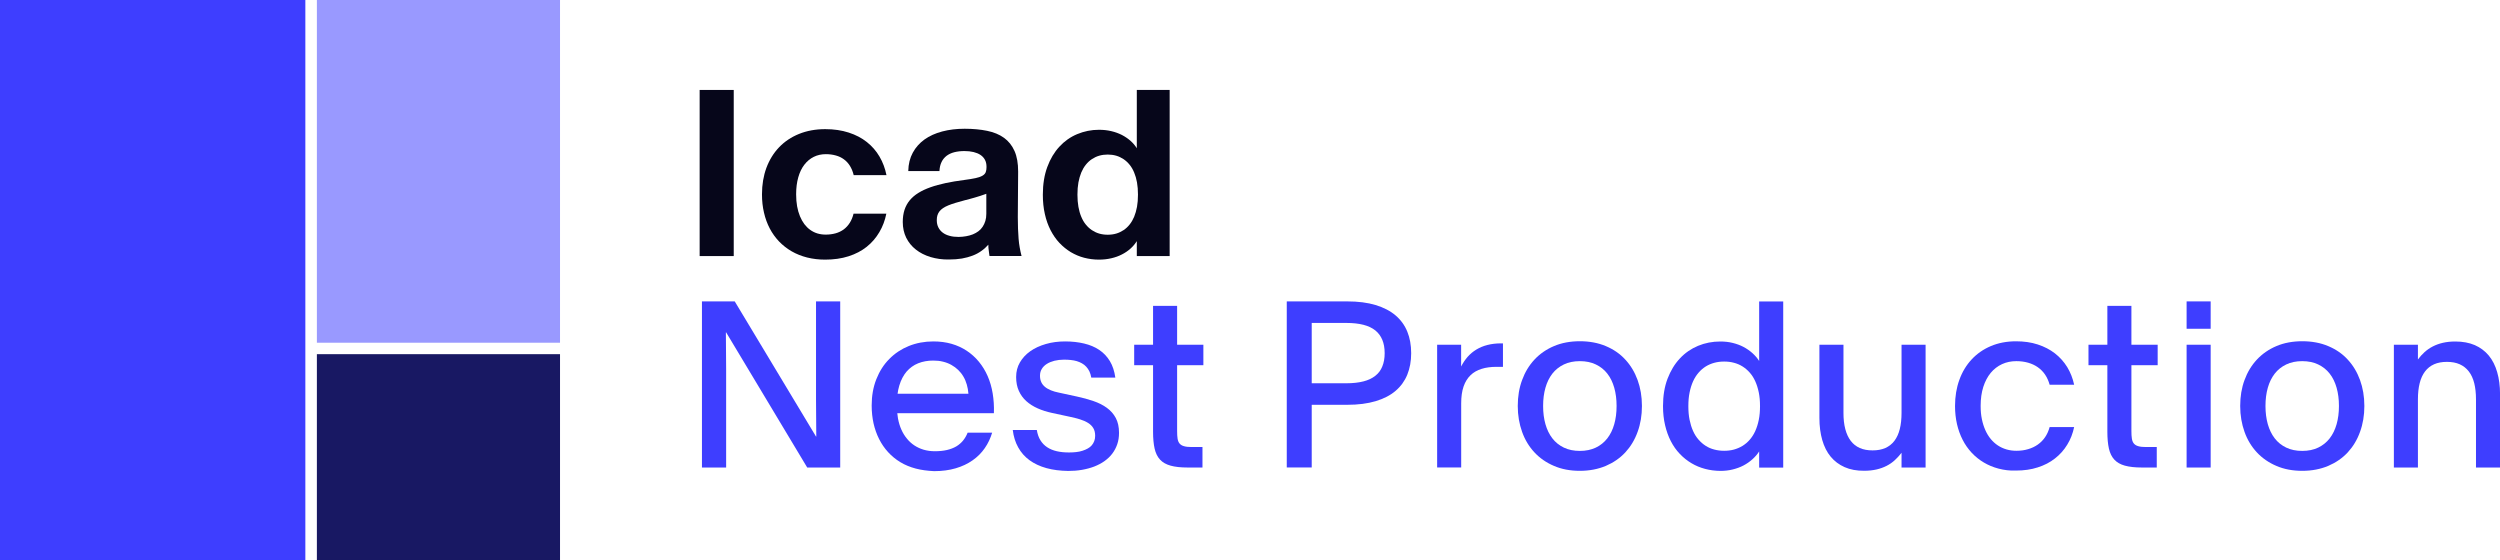 <svg width="250" height="56" viewBox="0 0 250 56" fill="none" xmlns="http://www.w3.org/2000/svg">
<path d="M69.965 8.995H73.373V25.607H69.965V8.995Z" fill="#06061A"/>
<path d="M80.713 25.75C80.15 25.608 79.633 25.401 79.161 25.129C78.695 24.858 78.275 24.528 77.906 24.146C77.538 23.758 77.227 23.325 76.975 22.846C76.723 22.361 76.529 21.838 76.4 21.269C76.264 20.7 76.199 20.092 76.199 19.445V19.419C76.199 18.462 76.348 17.583 76.639 16.787C76.936 15.992 77.357 15.306 77.906 14.731C78.456 14.155 79.122 13.709 79.904 13.392C80.687 13.075 81.56 12.914 82.523 12.914C83.39 12.914 84.166 13.03 84.871 13.257C85.569 13.483 86.177 13.8 86.688 14.207C87.199 14.614 87.619 15.093 87.949 15.656C88.279 16.218 88.511 16.839 88.647 17.512H85.369C85.285 17.156 85.155 16.852 84.994 16.587C84.826 16.322 84.632 16.108 84.392 15.934C84.159 15.759 83.888 15.63 83.578 15.546C83.274 15.462 82.944 15.416 82.588 15.416C82.142 15.416 81.734 15.507 81.372 15.688C81.01 15.869 80.7 16.128 80.435 16.47C80.17 16.813 79.969 17.233 79.827 17.731C79.685 18.229 79.614 18.792 79.614 19.419V19.445C79.614 19.872 79.646 20.266 79.71 20.628C79.775 20.991 79.872 21.327 79.995 21.624C80.118 21.922 80.267 22.187 80.435 22.413C80.609 22.639 80.803 22.833 81.023 22.989C81.243 23.144 81.482 23.267 81.741 23.344C82 23.422 82.278 23.461 82.575 23.461C82.931 23.461 83.261 23.415 83.565 23.331C83.868 23.247 84.14 23.111 84.379 22.937C84.612 22.762 84.813 22.543 84.981 22.277C85.149 22.012 85.272 21.708 85.356 21.366H88.634C88.499 22.032 88.272 22.652 87.936 23.215C87.606 23.778 87.186 24.269 86.675 24.676C86.164 25.084 85.563 25.401 84.858 25.627C84.159 25.853 83.377 25.963 82.51 25.963C81.883 25.963 81.282 25.892 80.713 25.75Z" fill="#06061A"/>
<path d="M93.052 25.704C92.489 25.53 91.997 25.284 91.584 24.954C91.17 24.631 90.853 24.236 90.62 23.771C90.394 23.305 90.277 22.788 90.277 22.206V22.193C90.277 21.747 90.335 21.346 90.452 20.984C90.568 20.628 90.743 20.311 90.976 20.027C91.209 19.749 91.493 19.503 91.842 19.29C92.185 19.076 92.586 18.889 93.045 18.727C93.498 18.565 94.008 18.43 94.565 18.307C95.121 18.19 95.729 18.087 96.388 18.003C96.886 17.938 97.281 17.873 97.572 17.809C97.869 17.744 98.095 17.66 98.257 17.563C98.419 17.466 98.522 17.35 98.574 17.214C98.626 17.078 98.651 16.91 98.651 16.709V16.69C98.651 16.412 98.6 16.179 98.496 15.985C98.393 15.791 98.244 15.623 98.05 15.494C97.856 15.364 97.617 15.268 97.352 15.203C97.08 15.138 96.776 15.106 96.44 15.106C96.071 15.106 95.735 15.145 95.431 15.222C95.127 15.3 94.868 15.423 94.655 15.584C94.442 15.752 94.267 15.959 94.151 16.212C94.028 16.464 93.963 16.761 93.944 17.104H90.827C90.84 16.406 90.995 15.791 91.28 15.268C91.564 14.744 91.959 14.304 92.45 13.948C92.948 13.593 93.537 13.328 94.222 13.146C94.907 12.965 95.657 12.875 96.466 12.875C97.3 12.875 98.044 12.946 98.71 13.082C99.376 13.218 99.938 13.45 100.397 13.78C100.857 14.11 101.206 14.55 101.451 15.099C101.697 15.649 101.814 16.334 101.814 17.162L101.781 21.721C101.781 22.135 101.788 22.523 101.801 22.878C101.814 23.234 101.833 23.564 101.859 23.881C101.885 24.198 101.923 24.495 101.975 24.773C102.027 25.058 102.085 25.329 102.156 25.601H98.949C98.936 25.504 98.917 25.413 98.91 25.329C98.897 25.245 98.884 25.155 98.878 25.071C98.865 24.987 98.858 24.89 98.845 24.793C98.839 24.696 98.832 24.586 98.832 24.469C98.626 24.702 98.399 24.916 98.134 25.096C97.876 25.284 97.585 25.439 97.261 25.562C96.938 25.685 96.582 25.782 96.188 25.853C95.793 25.918 95.36 25.95 94.894 25.95C94.235 25.963 93.621 25.872 93.052 25.704ZM96.615 23.622C96.86 23.577 97.08 23.519 97.287 23.435C97.494 23.351 97.675 23.247 97.843 23.124C98.011 23.001 98.147 22.853 98.263 22.678C98.38 22.503 98.47 22.309 98.535 22.096C98.6 21.883 98.632 21.643 98.632 21.385V19.38C98.419 19.458 98.218 19.529 98.031 19.587C97.843 19.645 97.662 19.703 97.481 19.755C97.306 19.807 97.132 19.852 96.97 19.898C96.802 19.943 96.647 19.982 96.498 20.02C96.142 20.117 95.832 20.201 95.554 20.285C95.276 20.369 95.037 20.454 94.83 20.538C94.623 20.622 94.442 20.719 94.299 20.816C94.157 20.913 94.034 21.023 93.944 21.139C93.853 21.255 93.789 21.385 93.743 21.527C93.698 21.669 93.679 21.831 93.679 22.012V22.025C93.679 22.29 93.73 22.529 93.834 22.736C93.937 22.943 94.08 23.118 94.267 23.26C94.455 23.402 94.681 23.512 94.953 23.583C95.224 23.661 95.528 23.693 95.864 23.693C96.117 23.687 96.369 23.668 96.615 23.622Z" fill="#06061A"/>
<path d="M108.417 25.775C107.939 25.652 107.499 25.459 107.079 25.213C106.665 24.961 106.283 24.65 105.941 24.288C105.598 23.926 105.307 23.499 105.055 23.014C104.809 22.529 104.615 21.992 104.486 21.404C104.35 20.816 104.285 20.175 104.285 19.483V19.458C104.285 18.423 104.434 17.498 104.731 16.696C105.029 15.888 105.43 15.216 105.941 14.666C106.445 14.116 107.04 13.696 107.725 13.411C108.411 13.127 109.129 12.978 109.892 12.978C110.331 12.978 110.745 13.023 111.127 13.114C111.515 13.204 111.864 13.334 112.187 13.495C112.511 13.664 112.795 13.858 113.054 14.084C113.306 14.31 113.519 14.562 113.681 14.828V8.995H116.966V25.607H113.681V24.113C113.513 24.379 113.306 24.631 113.054 24.857C112.802 25.083 112.511 25.284 112.187 25.446C111.864 25.614 111.515 25.737 111.127 25.827C110.739 25.918 110.331 25.963 109.892 25.963C109.387 25.963 108.896 25.898 108.417 25.775ZM111.625 23.357C111.89 23.279 112.129 23.163 112.355 23.014C112.582 22.865 112.782 22.678 112.963 22.452C113.144 22.225 113.293 21.967 113.416 21.676C113.539 21.378 113.629 21.048 113.7 20.686C113.765 20.324 113.797 19.917 113.797 19.477V19.451C113.797 19.011 113.765 18.61 113.7 18.242C113.636 17.88 113.539 17.544 113.416 17.253C113.293 16.955 113.144 16.696 112.963 16.477C112.782 16.25 112.582 16.069 112.355 15.914C112.129 15.765 111.89 15.649 111.625 15.571C111.359 15.494 111.075 15.455 110.771 15.455C110.467 15.455 110.183 15.494 109.917 15.571C109.652 15.649 109.413 15.765 109.187 15.914C108.96 16.063 108.76 16.25 108.579 16.477C108.398 16.703 108.249 16.962 108.126 17.253C108.003 17.55 107.913 17.88 107.842 18.242C107.777 18.604 107.745 19.011 107.745 19.451V19.477C107.745 19.917 107.777 20.318 107.842 20.686C107.906 21.048 108.003 21.385 108.126 21.676C108.249 21.973 108.398 22.232 108.579 22.452C108.76 22.678 108.96 22.859 109.187 23.014C109.413 23.163 109.652 23.279 109.917 23.357C110.183 23.434 110.467 23.473 110.771 23.473C111.075 23.473 111.359 23.434 111.625 23.357Z" fill="#06061A"/>
<path d="M70.195 30.14H73.474L81.602 43.655H81.628L81.602 39.956V30.14H84.021V46.753H80.723L72.614 33.238H72.588L72.614 36.937V46.753H70.195V30.14Z" fill="#3E3EFF"/>
<path d="M91.572 46.856C91.009 46.707 90.492 46.494 90.033 46.216C89.573 45.938 89.166 45.602 88.811 45.214C88.455 44.825 88.151 44.386 87.912 43.907C87.666 43.422 87.485 42.905 87.356 42.342C87.233 41.78 87.168 41.191 87.168 40.571V40.545C87.168 39.581 87.323 38.702 87.634 37.919C87.944 37.137 88.371 36.458 88.927 35.902C89.477 35.339 90.13 34.906 90.88 34.602C91.63 34.298 92.451 34.143 93.331 34.143C93.984 34.143 94.591 34.22 95.154 34.382C95.717 34.544 96.221 34.777 96.68 35.081C97.133 35.384 97.54 35.746 97.889 36.173C98.239 36.6 98.53 37.072 98.762 37.602C98.995 38.133 99.163 38.708 99.267 39.335C99.37 39.963 99.415 40.616 99.39 41.308V41.321H88.914L88.888 39.374H96.842V39.361C96.816 39.044 96.764 38.747 96.68 38.456C96.596 38.165 96.486 37.9 96.338 37.654C96.195 37.408 96.021 37.189 95.82 36.995C95.62 36.801 95.393 36.633 95.135 36.49C94.882 36.348 94.598 36.238 94.3 36.167C93.997 36.089 93.673 36.057 93.318 36.057C92.768 36.057 92.27 36.148 91.817 36.328C91.365 36.51 90.983 36.788 90.66 37.156C90.343 37.531 90.097 37.997 89.929 38.559C89.761 39.122 89.677 39.788 89.69 40.558V40.584C89.69 41.03 89.729 41.456 89.8 41.857C89.877 42.258 89.987 42.627 90.136 42.957C90.285 43.293 90.466 43.59 90.686 43.855C90.899 44.121 91.151 44.353 91.436 44.541C91.72 44.728 92.031 44.871 92.374 44.974C92.716 45.071 93.085 45.123 93.473 45.123C93.925 45.123 94.333 45.084 94.695 45C95.051 44.916 95.368 44.793 95.633 44.638C95.898 44.476 96.124 44.282 96.312 44.05C96.499 43.817 96.648 43.558 96.764 43.267H99.215C99.047 43.823 98.808 44.34 98.478 44.813C98.154 45.285 97.747 45.692 97.256 46.035C96.771 46.377 96.208 46.643 95.568 46.83C94.928 47.018 94.21 47.115 93.408 47.115C92.742 47.082 92.134 47.005 91.572 46.856Z" fill="#3E3EFF"/>
<path d="M104.64 46.811C103.987 46.63 103.424 46.364 102.952 46.022C102.48 45.679 102.105 45.252 101.821 44.741C101.536 44.231 101.355 43.655 101.277 43.002H103.683C103.748 43.403 103.864 43.746 104.045 44.03C104.22 44.315 104.446 44.547 104.724 44.728C105.002 44.91 105.319 45.039 105.681 45.123C106.043 45.207 106.451 45.246 106.903 45.246C107.155 45.246 107.395 45.233 107.627 45.207C107.86 45.181 108.074 45.136 108.261 45.071C108.455 45.007 108.63 44.935 108.785 44.845C108.94 44.761 109.076 44.651 109.179 44.528C109.283 44.405 109.367 44.263 109.425 44.108C109.483 43.953 109.516 43.784 109.516 43.597V43.571C109.516 43.267 109.451 43.008 109.328 42.808C109.205 42.601 109.031 42.433 108.804 42.291C108.578 42.148 108.313 42.032 108.002 41.935C107.692 41.838 107.349 41.754 106.981 41.676L105.177 41.288C104.672 41.178 104.207 41.03 103.767 40.836C103.334 40.642 102.952 40.402 102.635 40.118C102.318 39.833 102.066 39.491 101.885 39.09C101.704 38.689 101.614 38.23 101.614 37.712V37.687C101.614 37.163 101.736 36.678 101.989 36.245C102.241 35.811 102.584 35.436 103.023 35.126C103.463 34.815 103.98 34.576 104.582 34.401C105.177 34.227 105.823 34.143 106.515 34.143C107.201 34.143 107.828 34.214 108.403 34.35C108.979 34.486 109.49 34.699 109.923 34.99C110.356 35.281 110.712 35.656 110.99 36.115C111.268 36.574 111.443 37.124 111.533 37.758H109.128C109.089 37.525 109.024 37.318 108.94 37.137C108.856 36.962 108.746 36.807 108.623 36.671C108.5 36.535 108.358 36.425 108.196 36.335C108.041 36.245 107.867 36.173 107.679 36.115C107.492 36.063 107.291 36.018 107.071 35.999C106.858 35.973 106.632 35.966 106.392 35.966C106.056 35.966 105.739 36.005 105.442 36.076C105.144 36.154 104.892 36.257 104.679 36.393C104.465 36.529 104.297 36.697 104.181 36.891C104.058 37.085 104 37.311 104 37.564V37.59C104 37.822 104.045 38.036 104.129 38.217C104.213 38.398 104.336 38.553 104.498 38.689C104.659 38.825 104.86 38.934 105.093 39.032C105.325 39.129 105.597 39.206 105.894 39.264L107.686 39.652C108.274 39.775 108.824 39.93 109.341 40.105C109.858 40.28 110.305 40.506 110.686 40.784C111.068 41.062 111.365 41.398 111.578 41.799C111.792 42.2 111.902 42.692 111.902 43.273V43.299C111.902 43.7 111.844 44.075 111.727 44.418C111.611 44.761 111.443 45.078 111.229 45.362C111.016 45.647 110.751 45.892 110.447 46.112C110.143 46.326 109.8 46.507 109.419 46.656C109.044 46.798 108.636 46.908 108.19 46.985C107.75 47.063 107.291 47.095 106.813 47.095C106.024 47.082 105.293 46.992 104.64 46.811Z" fill="#3E3EFF"/>
<path d="M117.059 46.565C116.612 46.442 116.263 46.242 116.005 45.963C115.746 45.685 115.565 45.317 115.461 44.858C115.358 44.398 115.306 43.836 115.306 43.17V36.522H113.418V34.472H115.306V30.586H117.712V34.472H120.337V36.522H117.712V43.118C117.712 43.409 117.725 43.655 117.757 43.862C117.789 44.069 117.854 44.23 117.957 44.353C118.061 44.476 118.21 44.567 118.397 44.618C118.591 44.677 118.843 44.703 119.16 44.703H120.247V46.752H118.759C118.067 46.752 117.498 46.688 117.059 46.565Z" fill="#3E3EFF"/>
<path d="M128.676 30.14H134.722C135.815 30.14 136.759 30.263 137.561 30.503C138.363 30.748 139.029 31.091 139.552 31.537C140.076 31.983 140.471 32.526 140.729 33.16C140.988 33.794 141.117 34.512 141.117 35.307V35.333C141.117 36.115 140.988 36.827 140.729 37.467C140.471 38.101 140.076 38.644 139.552 39.09C139.029 39.536 138.363 39.879 137.561 40.118C136.759 40.358 135.815 40.48 134.722 40.48H131.172V46.746H128.676V30.14ZM134.638 38.327C135.297 38.327 135.867 38.262 136.345 38.139C136.824 38.017 137.218 37.829 137.535 37.577C137.852 37.331 138.085 37.014 138.233 36.639C138.388 36.264 138.466 35.825 138.466 35.333V35.307C138.466 34.803 138.388 34.363 138.233 33.988C138.078 33.613 137.845 33.296 137.535 33.044C137.218 32.792 136.824 32.604 136.345 32.481C135.867 32.358 135.297 32.294 134.638 32.294H131.172V38.327H134.638Z" fill="#3E3EFF"/>
<path d="M143.707 34.473H146.113V36.652C146.294 36.296 146.507 35.98 146.759 35.688C147.011 35.404 147.302 35.158 147.632 34.958C147.962 34.757 148.331 34.602 148.738 34.499C149.145 34.395 149.592 34.337 150.07 34.337H150.296V36.684H149.65C149.094 36.684 148.596 36.749 148.162 36.885C147.729 37.021 147.354 37.227 147.057 37.519C146.753 37.809 146.52 38.185 146.358 38.65C146.197 39.116 146.119 39.678 146.119 40.338V46.746H143.714V34.473H143.707Z" fill="#3E3EFF"/>
<path d="M155.399 46.591C154.636 46.268 153.982 45.815 153.446 45.24C152.909 44.664 152.495 43.985 152.211 43.19C151.926 42.394 151.777 41.534 151.777 40.61V40.584C151.777 39.646 151.92 38.786 152.211 38.004C152.495 37.221 152.909 36.536 153.446 35.96C153.982 35.385 154.636 34.932 155.399 34.609C156.162 34.285 157.028 34.124 157.985 34.124C158.942 34.124 159.809 34.285 160.578 34.609C161.348 34.932 162.001 35.378 162.531 35.96C163.068 36.536 163.475 37.221 163.76 38.004C164.044 38.786 164.193 39.646 164.193 40.584V40.61C164.193 41.534 164.051 42.394 163.76 43.19C163.475 43.985 163.061 44.664 162.531 45.24C161.994 45.815 161.348 46.261 160.578 46.591C159.809 46.914 158.942 47.083 157.985 47.083C157.022 47.083 156.162 46.921 155.399 46.591ZM159.582 44.761C160.042 44.541 160.423 44.231 160.733 43.836C161.037 43.442 161.27 42.97 161.425 42.42C161.581 41.877 161.658 41.269 161.658 40.61V40.584C161.658 39.924 161.581 39.323 161.425 38.773C161.27 38.23 161.044 37.758 160.733 37.363C160.43 36.969 160.042 36.665 159.582 36.445C159.123 36.225 158.593 36.115 157.985 36.115C157.377 36.115 156.847 36.225 156.388 36.445C155.929 36.665 155.547 36.969 155.237 37.363C154.933 37.758 154.7 38.224 154.545 38.773C154.39 39.316 154.312 39.924 154.312 40.584V40.61C154.312 41.269 154.39 41.871 154.545 42.42C154.7 42.963 154.927 43.435 155.237 43.836C155.541 44.231 155.929 44.541 156.388 44.761C156.847 44.981 157.377 45.091 157.985 45.091C158.587 45.091 159.117 44.981 159.582 44.761Z" fill="#3E3EFF"/>
<path d="M170.51 46.889C170.025 46.76 169.566 46.572 169.146 46.32C168.719 46.068 168.331 45.757 167.982 45.389C167.626 45.02 167.329 44.593 167.083 44.115C166.838 43.636 166.644 43.106 166.508 42.518C166.372 41.936 166.301 41.302 166.301 40.629V40.604C166.301 39.582 166.45 38.67 166.753 37.875C167.057 37.079 167.465 36.4 167.982 35.851C168.499 35.295 169.107 34.874 169.806 34.583C170.504 34.292 171.248 34.15 172.03 34.15C172.47 34.15 172.884 34.195 173.272 34.292C173.66 34.389 174.022 34.519 174.352 34.693C174.681 34.868 174.979 35.075 175.244 35.314C175.509 35.553 175.735 35.812 175.916 36.096V30.147H178.322V46.76H175.916V45.143C175.735 45.428 175.509 45.686 175.244 45.925C174.979 46.165 174.681 46.372 174.352 46.546C174.022 46.721 173.66 46.85 173.272 46.947C172.884 47.044 172.47 47.09 172.03 47.09C171.5 47.083 170.995 47.018 170.51 46.889ZM173.395 44.956C173.698 44.871 173.989 44.749 174.255 44.587C174.52 44.419 174.765 44.218 174.979 43.966C175.192 43.72 175.38 43.429 175.528 43.1C175.677 42.77 175.794 42.401 175.878 41.987C175.962 41.574 176.001 41.121 176.001 40.629V40.604C176.001 40.106 175.962 39.653 175.878 39.246C175.794 38.832 175.677 38.463 175.528 38.133C175.38 37.804 175.199 37.513 174.979 37.267C174.765 37.021 174.52 36.814 174.255 36.646C173.989 36.478 173.698 36.355 173.395 36.278C173.091 36.193 172.761 36.155 172.418 36.155C172.075 36.155 171.746 36.193 171.435 36.278C171.125 36.361 170.84 36.484 170.575 36.646C170.31 36.814 170.071 37.015 169.857 37.267C169.644 37.513 169.456 37.804 169.308 38.133C169.159 38.463 169.043 38.832 168.959 39.246C168.874 39.66 168.836 40.112 168.836 40.604V40.629C168.836 41.127 168.874 41.58 168.959 41.987C169.043 42.395 169.159 42.77 169.308 43.1C169.456 43.429 169.637 43.72 169.857 43.966C170.071 44.212 170.31 44.419 170.575 44.587C170.84 44.755 171.125 44.878 171.435 44.956C171.746 45.04 172.075 45.078 172.418 45.078C172.761 45.078 173.091 45.04 173.395 44.956Z" fill="#3E3EFF"/>
<path d="M184.463 46.714C183.907 46.468 183.442 46.119 183.067 45.666C182.692 45.214 182.413 44.658 182.226 44.005C182.038 43.352 181.941 42.621 181.941 41.8V34.473H184.347V41.295C184.347 41.903 184.405 42.433 184.528 42.905C184.651 43.371 184.832 43.765 185.071 44.082C185.31 44.399 185.614 44.638 185.977 44.8C186.339 44.962 186.765 45.039 187.257 45.039C187.742 45.039 188.169 44.962 188.537 44.8C188.899 44.638 189.203 44.399 189.443 44.082C189.682 43.765 189.863 43.371 189.979 42.905C190.096 42.44 190.154 41.903 190.154 41.295V34.473H192.559V46.753H190.154V45.279C189.947 45.544 189.727 45.789 189.481 46.016C189.236 46.242 188.964 46.43 188.66 46.585C188.356 46.74 188.02 46.863 187.651 46.947C187.283 47.031 186.869 47.076 186.416 47.076C185.673 47.083 185.019 46.96 184.463 46.714Z" fill="#3E3EFF"/>
<path d="M199.856 46.862C199.313 46.72 198.821 46.513 198.369 46.242C197.922 45.977 197.515 45.647 197.159 45.265C196.804 44.877 196.5 44.45 196.26 43.972C196.015 43.493 195.827 42.97 195.698 42.407C195.569 41.844 195.504 41.243 195.504 40.616V40.59C195.504 39.646 195.646 38.779 195.937 37.984C196.222 37.188 196.636 36.51 197.166 35.941C197.696 35.371 198.336 34.925 199.086 34.608C199.836 34.291 200.677 34.13 201.602 34.13C202.397 34.13 203.121 34.233 203.775 34.447C204.428 34.66 205.003 34.958 205.495 35.339C205.986 35.721 206.393 36.18 206.723 36.71C207.047 37.247 207.279 37.835 207.415 38.475H204.964C204.861 38.1 204.712 37.764 204.512 37.467C204.311 37.169 204.066 36.923 203.781 36.723C203.496 36.523 203.173 36.374 202.811 36.27C202.449 36.167 202.054 36.115 201.634 36.115C201.117 36.115 200.638 36.212 200.205 36.413C199.772 36.613 199.39 36.904 199.073 37.285C198.757 37.667 198.511 38.133 198.33 38.689C198.155 39.245 198.065 39.872 198.065 40.577V40.603C198.065 41.075 198.103 41.515 198.188 41.916C198.272 42.323 198.388 42.691 198.537 43.021C198.685 43.358 198.866 43.649 199.08 43.907C199.293 44.159 199.533 44.379 199.791 44.547C200.056 44.722 200.341 44.851 200.651 44.942C200.962 45.032 201.291 45.078 201.634 45.078C202.061 45.078 202.449 45.026 202.811 44.916C203.173 44.812 203.496 44.657 203.781 44.457C204.066 44.256 204.311 44.011 204.512 43.713C204.712 43.416 204.861 43.086 204.964 42.704H207.415C207.279 43.351 207.053 43.94 206.723 44.47C206.4 45.007 205.986 45.466 205.495 45.847C205.003 46.235 204.428 46.533 203.775 46.739C203.121 46.953 202.397 47.056 201.602 47.056C200.981 47.082 200.399 47.005 199.856 46.862Z" fill="#3E3EFF"/>
<path d="M212.488 46.565C212.042 46.442 211.693 46.242 211.434 45.963C211.176 45.685 210.995 45.317 210.891 44.858C210.788 44.398 210.736 43.836 210.736 43.17V36.522H208.848V34.472H210.736V30.586H213.141V34.472H215.767V36.522H213.141V43.118C213.141 43.409 213.154 43.655 213.187 43.862C213.219 44.069 213.284 44.23 213.387 44.353C213.491 44.476 213.639 44.567 213.827 44.618C214.021 44.677 214.273 44.703 214.59 44.703H215.676V46.752H214.189C213.504 46.752 212.934 46.688 212.488 46.565Z" fill="#3E3EFF"/>
<path d="M218.66 30.14H221.066V32.876H218.66V30.14ZM218.66 34.473H221.066V46.753H218.66V34.473Z" fill="#3E3EFF"/>
<path d="M227.641 46.591C226.878 46.268 226.225 45.815 225.688 45.24C225.151 44.664 224.737 43.985 224.453 43.19C224.168 42.394 224.02 41.534 224.02 40.61V40.584C224.02 39.646 224.162 38.786 224.453 38.004C224.737 37.221 225.151 36.536 225.688 35.96C226.225 35.385 226.878 34.932 227.641 34.609C228.404 34.285 229.27 34.124 230.227 34.124C231.184 34.124 232.051 34.285 232.82 34.609C233.59 34.932 234.243 35.378 234.773 35.96C235.31 36.536 235.717 37.221 236.002 38.004C236.286 38.786 236.435 39.646 236.435 40.584V40.61C236.435 41.534 236.293 42.394 236.002 43.19C235.717 43.985 235.304 44.664 234.773 45.24C234.237 45.815 233.59 46.261 232.82 46.591C232.051 46.914 231.184 47.083 230.227 47.083C229.264 47.083 228.404 46.921 227.641 46.591ZM231.818 44.761C232.277 44.541 232.659 44.231 232.969 43.836C233.273 43.442 233.506 42.97 233.661 42.42C233.816 41.877 233.894 41.269 233.894 40.61V40.584C233.894 39.924 233.816 39.323 233.661 38.773C233.506 38.23 233.28 37.758 232.969 37.363C232.665 36.969 232.277 36.665 231.818 36.445C231.359 36.225 230.829 36.115 230.221 36.115C229.613 36.115 229.083 36.225 228.624 36.445C228.165 36.665 227.783 36.969 227.473 37.363C227.169 37.758 226.936 38.224 226.781 38.773C226.626 39.316 226.548 39.924 226.548 40.584V40.61C226.548 41.269 226.626 41.871 226.781 42.42C226.936 42.963 227.162 43.435 227.473 43.836C227.777 44.231 228.165 44.541 228.624 44.761C229.083 44.981 229.613 45.091 230.221 45.091C230.829 45.091 231.359 44.981 231.818 44.761Z" fill="#3E3EFF"/>
<path d="M239.387 34.473H241.792V35.947C241.999 35.669 242.219 35.424 242.465 35.204C242.711 34.984 242.982 34.796 243.286 34.641C243.59 34.486 243.926 34.363 244.295 34.279C244.663 34.195 245.077 34.15 245.53 34.15C246.274 34.15 246.927 34.273 247.483 34.512C248.039 34.758 248.504 35.107 248.88 35.559C249.255 36.012 249.533 36.568 249.72 37.221C249.908 37.874 250.005 38.605 250.005 39.426V46.753H247.599V39.931C247.599 39.323 247.541 38.793 247.425 38.321C247.308 37.855 247.127 37.461 246.881 37.144C246.636 36.827 246.332 36.588 245.97 36.426C245.607 36.264 245.181 36.187 244.689 36.187C244.204 36.187 243.777 36.264 243.409 36.426C243.047 36.588 242.743 36.827 242.504 37.144C242.264 37.461 242.083 37.855 241.967 38.321C241.85 38.786 241.792 39.323 241.792 39.931V46.753H239.387V34.473Z" fill="#3E3EFF"/>
<path d="M31.688 35.417H56.002V56H31.688V35.417Z" fill="#181863"/>
<path d="M56.002 0H31.688V34.272H56.002V0Z" fill="#9999FF"/>
<path d="M30.535 0H0V56H30.535V0Z" fill="#3E3EFF"/>
</svg>
